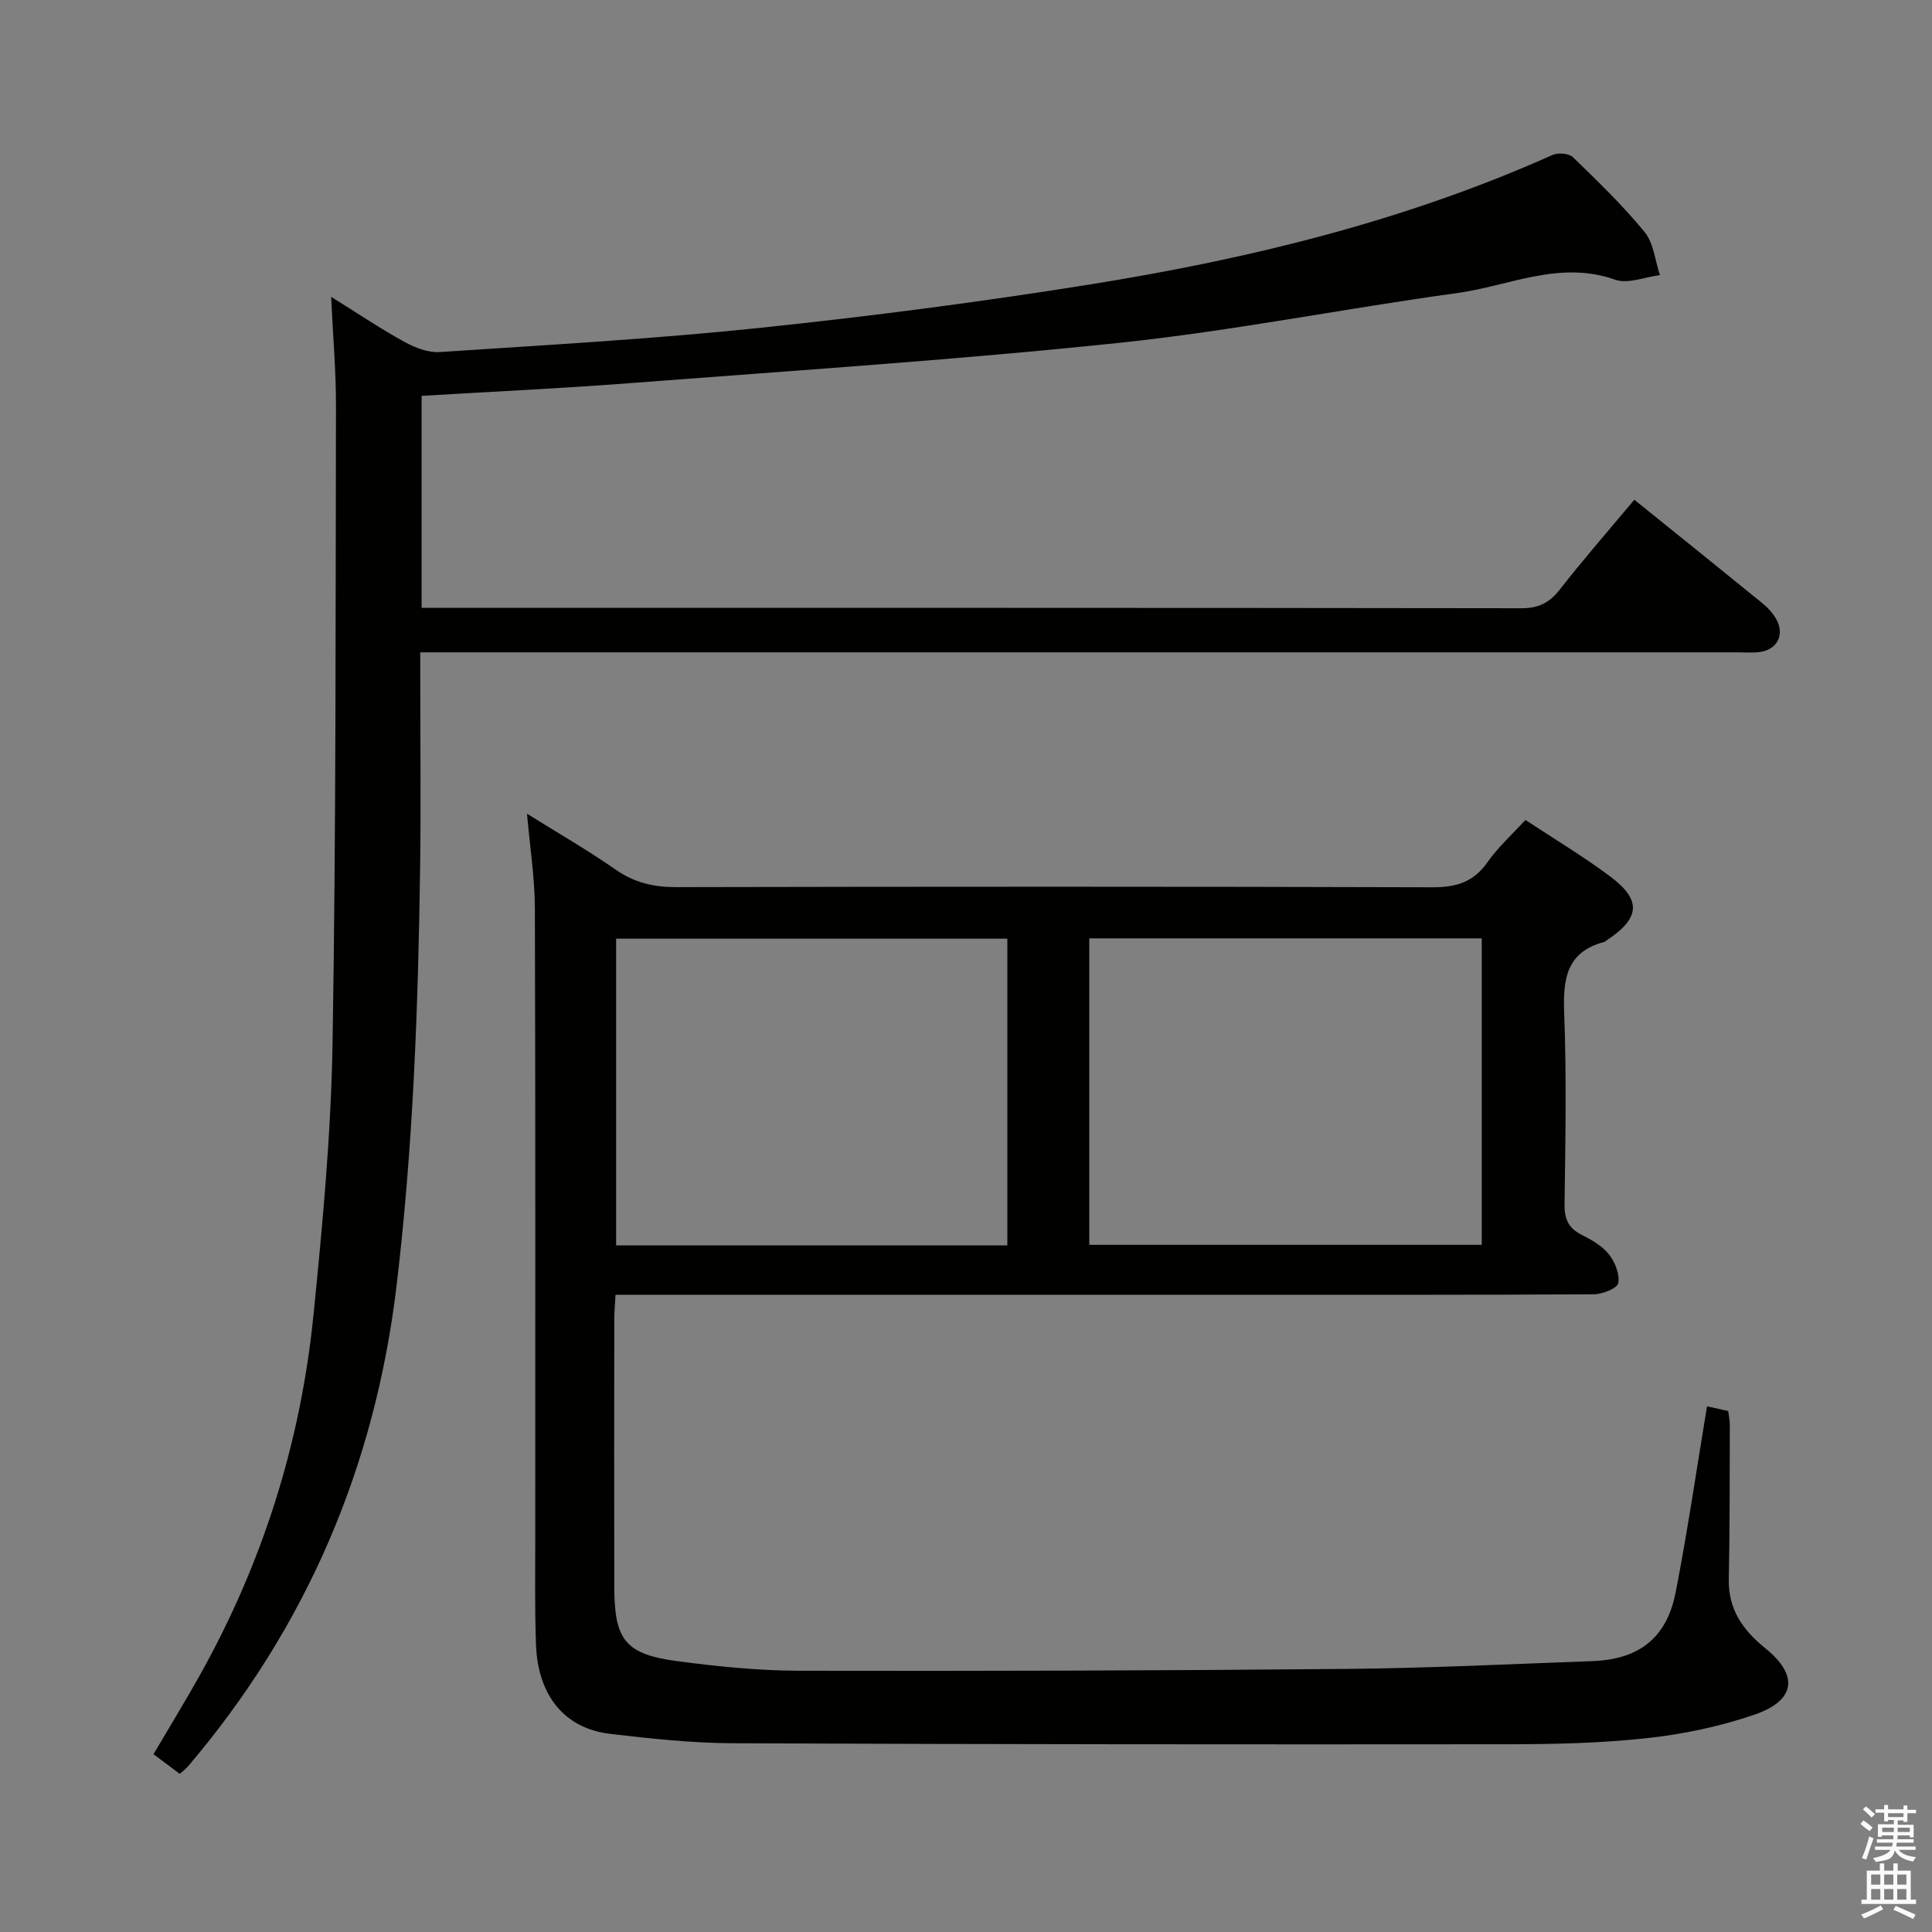 <svg enable-background="new 0 0 400 400" viewBox="0 0 400 400" xmlns="http://www.w3.org/2000/svg"><rect x="0" y="0" width="400" height="400" fill="#808080" stroke="none"/><path d="m385.2 377.6.6-.7c.6.4 1.3.9 1.9 1.5l-.6.7c-.8-.5-1.4-1-1.9-1.5zm.3 7.1c.6-1.4 1.1-2.9 1.5-4.5.3.1.6.3.9.4-.5 1.4-1 2.9-1.5 4.4zm.2-10.1.6-.6c.7.5 1.3 1.1 1.9 1.6l-.7.7c-.6-.6-1.2-1.2-1.8-1.7zm8.4-.8h.8v.9h1.8v.7h-1.8v1.8h-.8v-.3h-1.2v.9h3.3v2.6h-.8v-.4h-2.5c0 .3 0 .6-.1.8h3.4v.7h-3.5c0 .3-.1.6-.1.8h4v.7h-3.5c.7.9 1.9 1.3 3.6 1.5-.2.2-.4.5-.6.9-1.9-.3-3.2-1.1-3.8-2.3-.5 2.1-1.8 2-3.9 2.4-.2-.3-.4-.5-.6-.8 1.9-.4 3.1-.9 3.6-1.7h-3.2v-.7h3.5c.1-.2.1-.5.2-.8h-3.3v-.7h3.4c0-.2 0-.5 0-.8h-2.4v.3h-.8v-2.6h3.3v-.9h-1.2v.3h-.8v-1.8h-1.8v-.7h1.8v-.9h.8v.9h3.2zm-4.4 5.5h2.4c0-.3 0-.6 0-.9h-2.4zm1.2-3.1h3.2v-.8h-3.2zm4.4 2.2h-2.4v.9h2.5v-.9z" fill="#fafafb"/><path d="m389.2 385.8h.9v1.5h1.9v-1.5h.9v1.5h2.7v6h1.1v.9h-11.3v-.9h1.1v-6h2.7zm.2 8.7.5.8c-1.2.6-2.5 1.3-4 1.9-.2-.3-.3-.6-.6-.8 1.6-.6 3-1.3 4.1-1.9zm-2-4.3h1.9v-2.1h-1.9zm0 3.1h1.9v-2.2h-1.9zm2.7-3.1h1.9v-2.1h-1.9zm0 3.1h1.9v-2.2h-1.9zm2.4 1.3c1.4.6 2.7 1.2 4.1 1.8l-.5.9c-1.5-.7-2.8-1.4-4.1-1.9zm2.2-6.5h-1.9v2.1h1.9zm-1.9 5.2h1.9v-2.2h-1.9z" fill="#fafafb"/><g fill="#010100"><path d="m127.44 268.07c-.11 2.04-.25 3.5-.26 4.96-.02 18.5-.03 36.99 0 55.49.02 11.04 2.26 13.97 13.08 15.41 8.38 1.11 16.87 1.97 25.31 1.98 37.78.08 75.55-.03 113.33-.38 16.96-.16 33.91-1 50.86-1.62 9.57-.35 15.32-4.79 17.16-14.21 2.48-12.68 4.33-25.48 6.5-38.54 1.39.31 2.8.63 4.39.98.12 1.01.34 1.97.33 2.92-.04 10.63.01 21.26-.21 31.88-.13 6.31 2.93 10.57 7.59 14.34 6.9 5.58 6.27 10.77-2.22 13.7-7.14 2.46-14.74 4.06-22.26 4.88-9.57 1.05-19.27 1.26-28.91 1.27-53.49.05-106.98.02-160.46-.21-8.45-.04-16.93-.95-25.34-1.94-9.43-1.11-14.98-7.91-15.36-18.51-.27-7.49-.15-14.99-.15-22.49-.01-43.32.06-86.65-.08-129.97-.02-6.25-1.01-12.49-1.63-19.54 6.41 4 12.56 7.54 18.36 11.58 3.9 2.72 7.9 3.63 12.58 3.62 52.16-.11 104.31-.13 156.47.03 4.91.02 8.53-1.02 11.43-5.17 2.17-3.1 5.06-5.69 7.87-8.77 5.88 3.88 11.88 7.48 17.46 11.63 6.69 4.98 6.33 8.7-.73 13.36-.14.09-.27.23-.42.27-7.89 2.09-8.55 7.76-8.28 14.81.5 13.14.25 26.32.07 39.48-.04 3.05.79 4.95 3.52 6.33 2.06 1.04 4.25 2.28 5.64 4.02 1.27 1.6 2.3 4.13 1.97 5.99-.19 1.07-3.28 2.31-5.07 2.32-25.83.15-51.65.1-77.48.1-39.49 0-78.98 0-118.47 0-1.99 0-3.99 0-6.59 0zm81.12-10.22c0-21.54 0-42.56 0-63.51-27.24 0-54.11 0-81 0v63.51zm98.22-63.57c-27.3 0-54.2 0-81.26 0v63.45h81.26c0-21.19 0-42.11 0-63.45z"/><path d="m338.37 103.47c9.07 7.31 17.76 14.29 26.4 21.33 1.15.93 2.24 2.08 2.96 3.35 1.86 3.3.2 6.44-3.55 6.86-1.48.17-3 .05-4.5.05-88.66 0-177.32 0-265.98 0-1.98 0-3.96 0-6.69 0v5.54c0 13 .15 26-.03 39-.4 28.94-1.44 57.84-4.88 86.63-4.49 37.55-18.72 70.73-43.21 99.52-.42.49-.96.87-1.67 1.51-1.76-1.32-3.47-2.6-5.44-4.07 3.26-5.55 6.53-10.89 9.59-16.35 13-23.22 20.87-48.14 23.53-74.56 1.88-18.67 3.63-37.43 3.95-56.18.73-43.96.61-87.94.71-131.91.02-7.24-.62-14.48-1-22.73 5.62 3.49 10.26 6.63 15.15 9.31 2.19 1.21 4.93 2.28 7.33 2.12 22.06-1.46 44.15-2.7 66.13-4.99 22.95-2.4 45.86-5.38 68.64-9.03 32.85-5.27 65.07-13.12 95.63-26.79 1.15-.51 3.39-.34 4.21.46 5.14 4.98 10.33 9.98 14.85 15.5 1.88 2.3 2.16 5.91 3.17 8.92-3.12.38-6.64 1.89-9.28.95-11.46-4.08-21.92 1.28-32.72 2.77-23.34 3.2-46.52 7.84-69.93 10.3-33.71 3.54-67.57 5.75-101.38 8.35-14.25 1.1-28.54 1.75-43.07 2.63v43.89h5.23c74.16 0 148.32-.03 222.49.08 3.56.01 5.8-1.16 7.94-3.88 4.81-6.17 9.95-12.06 15.42-18.58z"/></g></svg>
